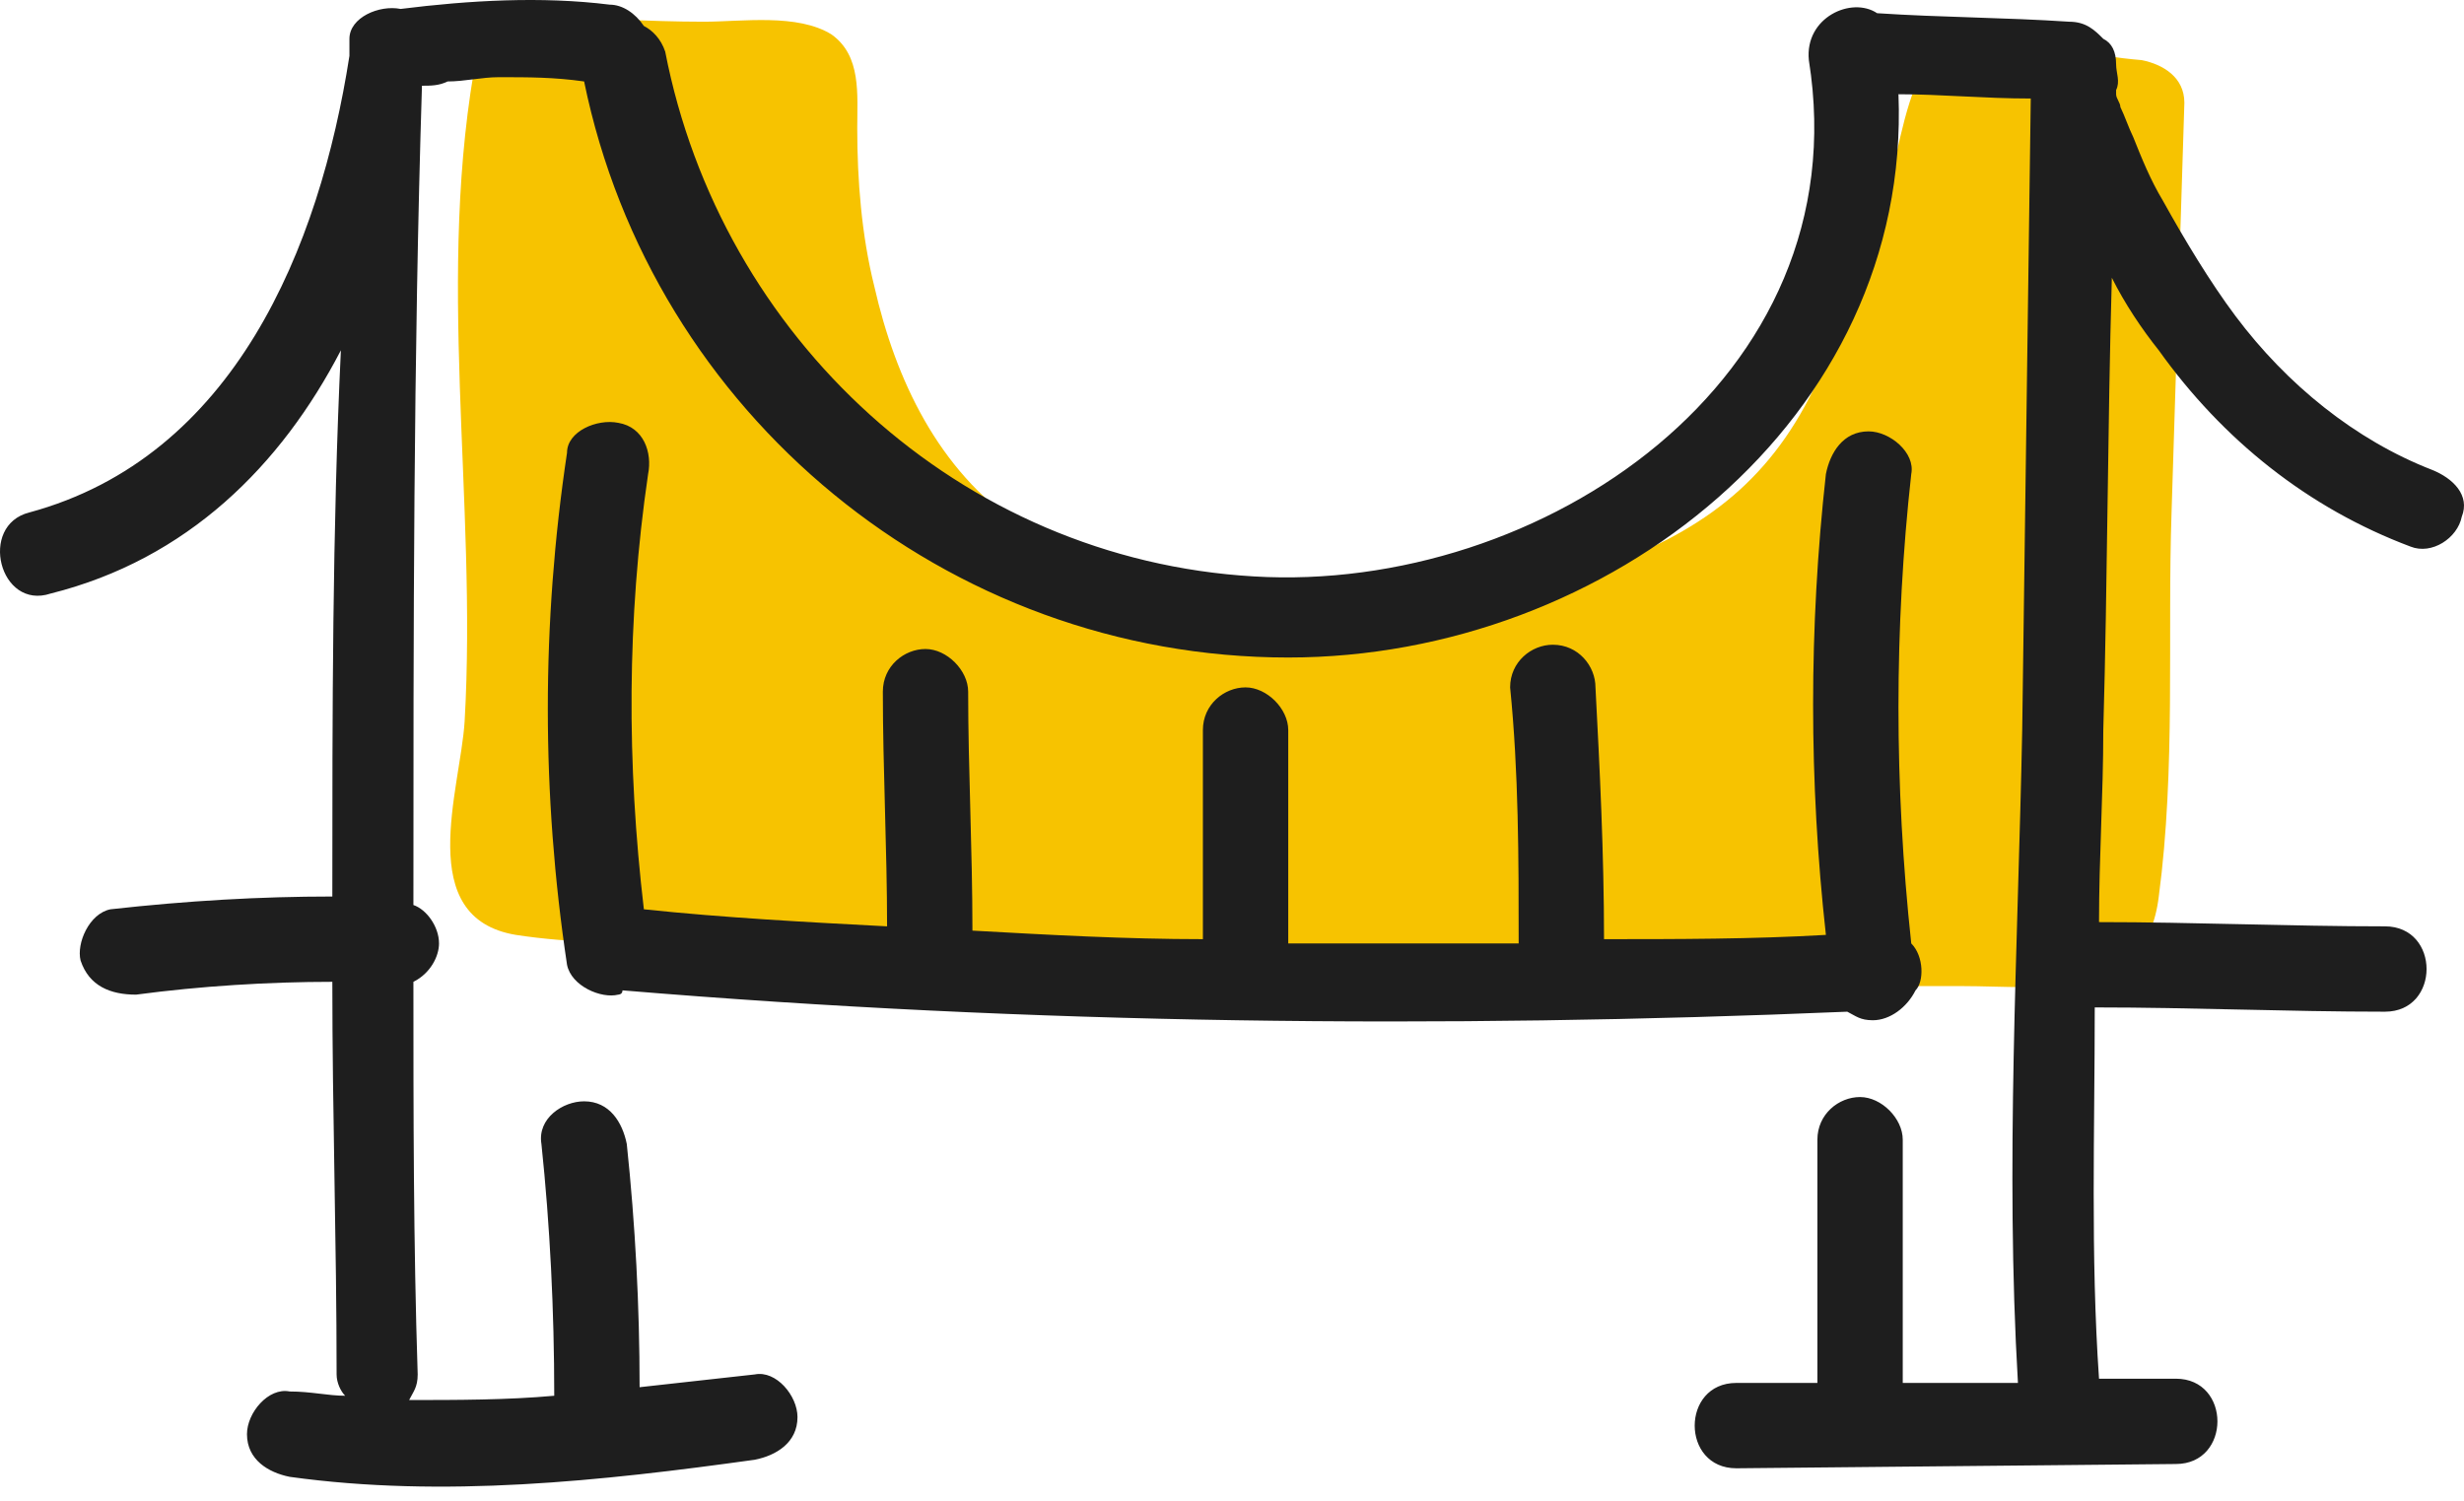 <svg width="64" height="39" viewBox="0 0 64 39" fill="none" xmlns="http://www.w3.org/2000/svg">
<path d="M55.629 1.562C54.298 1.451 52.968 1.118 51.638 1.118C50.752 1.118 50.197 1.451 49.754 2.227C49.311 3.335 49.2 4.665 48.757 5.774C48.313 7.104 47.87 8.323 47.316 9.653C46.207 12.203 44.544 13.643 41.884 14.641C39.335 15.639 36.675 16.304 33.904 16.193C31.355 16.082 28.584 15.084 26.477 13.643C24.372 12.203 23.263 9.875 22.709 7.436C22.376 6.106 22.266 4.665 22.266 3.335C22.266 2.449 22.376 1.451 21.601 0.897C20.714 0.343 19.273 0.564 18.275 0.564C16.834 0.564 15.283 0.453 13.842 0.453C13.62 0.453 13.398 0.564 13.287 0.564C12.844 0.564 12.512 0.786 12.401 1.34C11.292 7.104 12.401 12.978 12.068 18.742C11.957 20.515 10.738 23.841 13.398 24.284C14.839 24.506 16.391 24.506 17.832 24.506C19.384 24.617 20.936 24.617 22.487 24.727C28.805 25.06 35.012 25.282 41.33 25.503C44.544 25.614 47.759 25.614 50.973 25.614C53.079 25.614 55.739 26.058 56.072 23.287C56.515 19.961 56.294 16.525 56.404 13.311L56.737 2.67C56.737 2.005 56.183 1.673 55.629 1.562Z" fill="#F7C300"/>
<path d="M63.166 12.203C61.171 11.427 59.397 9.986 58.067 8.212C57.402 7.325 56.737 6.217 56.183 5.22C55.85 4.665 55.629 4.111 55.407 3.557C55.296 3.335 55.185 3.003 55.075 2.781C55.075 2.67 54.964 2.559 54.964 2.448V2.338C55.075 2.116 54.964 1.894 54.964 1.673C54.964 1.34 54.853 1.118 54.631 1.008C54.409 0.786 54.188 0.564 53.744 0.564C52.082 0.453 50.419 0.453 48.757 0.343C48.092 -0.101 46.872 0.453 46.983 1.562C48.313 9.875 40 15.417 32.574 14.973C24.926 14.53 18.719 8.766 17.278 1.34C17.167 1.008 16.945 0.786 16.724 0.675C16.502 0.343 16.169 0.121 15.837 0.121C14.063 -0.101 12.179 0.01 10.406 0.232C9.852 0.121 9.076 0.453 9.076 1.008V1.118C9.076 1.229 9.076 1.34 9.076 1.451C8.3 6.439 6.083 11.87 0.763 13.311C-0.568 13.643 -0.013 15.86 1.317 15.417C4.864 14.53 7.302 12.092 8.854 9.099C8.632 13.754 8.632 18.52 8.632 23.287C6.748 23.287 4.864 23.397 2.869 23.619C2.314 23.73 1.982 24.506 2.093 24.949C2.314 25.614 2.869 25.836 3.534 25.836C5.196 25.614 6.97 25.503 8.632 25.503C8.632 28.939 8.743 32.265 8.743 35.701C8.743 35.922 8.854 36.144 8.965 36.255C8.521 36.255 8.078 36.144 7.524 36.144C6.97 36.033 6.415 36.698 6.415 37.252C6.415 37.917 6.97 38.25 7.524 38.361C11.514 38.915 15.615 38.472 19.605 37.917C20.16 37.807 20.714 37.474 20.714 36.809C20.714 36.255 20.16 35.59 19.605 35.701C18.608 35.812 17.61 35.922 16.613 36.033C16.613 33.927 16.502 31.821 16.28 29.715C16.169 29.161 15.837 28.607 15.172 28.607C14.618 28.607 13.953 29.05 14.063 29.715C14.285 31.821 14.396 34.038 14.396 36.255C13.177 36.366 11.847 36.366 10.627 36.366C10.738 36.144 10.849 36.033 10.849 35.701C10.738 32.265 10.738 28.939 10.738 25.503C11.182 25.282 11.403 24.838 11.403 24.506C11.403 24.062 11.071 23.619 10.738 23.508C10.738 16.414 10.738 9.321 10.96 2.227C11.182 2.227 11.403 2.227 11.625 2.116C12.068 2.116 12.512 2.005 12.955 2.005C13.731 2.005 14.396 2.005 15.172 2.116C16.945 10.761 24.593 17.079 33.461 17.079C41.774 17.079 49.643 10.872 49.311 2.448C50.419 2.448 51.528 2.559 52.747 2.559L52.525 18.964C52.414 24.617 52.082 30.27 52.414 35.922H49.422V35.812V29.604C49.422 29.05 48.867 28.496 48.313 28.496C47.759 28.496 47.205 28.939 47.205 29.604V35.812V35.922H45.099C43.658 35.922 43.658 38.139 45.099 38.139L56.515 38.028C57.956 38.028 57.956 35.812 56.515 35.812H54.52C54.299 32.597 54.409 29.383 54.409 26.168C56.959 26.168 59.397 26.279 61.947 26.279C63.388 26.279 63.388 24.062 61.947 24.062C59.508 24.062 56.959 23.952 54.52 23.952C54.52 22.289 54.631 20.626 54.631 18.964C54.742 15.084 54.742 11.094 54.853 7.215C55.185 7.88 55.629 8.545 56.072 9.099C57.735 11.427 59.951 13.2 62.612 14.198C63.166 14.419 63.831 13.976 63.942 13.422C64.163 12.867 63.72 12.424 63.166 12.203Z" fill="#1E1E1E"/>
<path d="M49.643 24.506C49.2 20.405 49.2 16.303 49.643 12.313C49.754 11.759 49.089 11.205 48.535 11.205C47.87 11.205 47.537 11.759 47.426 12.313C46.983 16.303 46.983 20.294 47.426 24.284C45.542 24.395 43.547 24.395 41.663 24.395C41.663 22.178 41.552 19.961 41.441 17.855C41.441 17.301 40.998 16.747 40.333 16.747C39.778 16.747 39.224 17.19 39.224 17.855C39.446 20.072 39.446 22.289 39.446 24.506C37.451 24.506 35.456 24.506 33.461 24.506C33.461 22.621 33.461 20.848 33.461 18.964C33.461 18.41 32.906 17.855 32.352 17.855C31.798 17.855 31.244 18.299 31.244 18.964C31.244 20.737 31.244 22.621 31.244 24.395C29.248 24.395 27.253 24.284 25.258 24.173C25.258 22.067 25.147 19.961 25.147 17.966C25.147 17.412 24.593 16.858 24.039 16.858C23.485 16.858 22.931 17.301 22.931 17.966C22.931 19.961 23.041 22.067 23.041 24.062C20.936 23.951 18.829 23.841 16.724 23.619C16.28 19.85 16.28 16.082 16.834 12.313C16.945 11.759 16.724 11.094 16.058 10.983C15.504 10.872 14.728 11.205 14.728 11.759C14.063 16.193 14.063 20.626 14.728 25.06C14.839 25.614 15.615 25.947 16.058 25.836C16.058 25.836 16.169 25.836 16.169 25.725C26.81 26.612 37.451 26.723 47.981 26.279C48.202 26.39 48.313 26.501 48.646 26.501C49.089 26.501 49.532 26.168 49.754 25.725C49.976 25.503 49.976 24.838 49.643 24.506Z" fill="#1E1E1E"/>
</svg>
